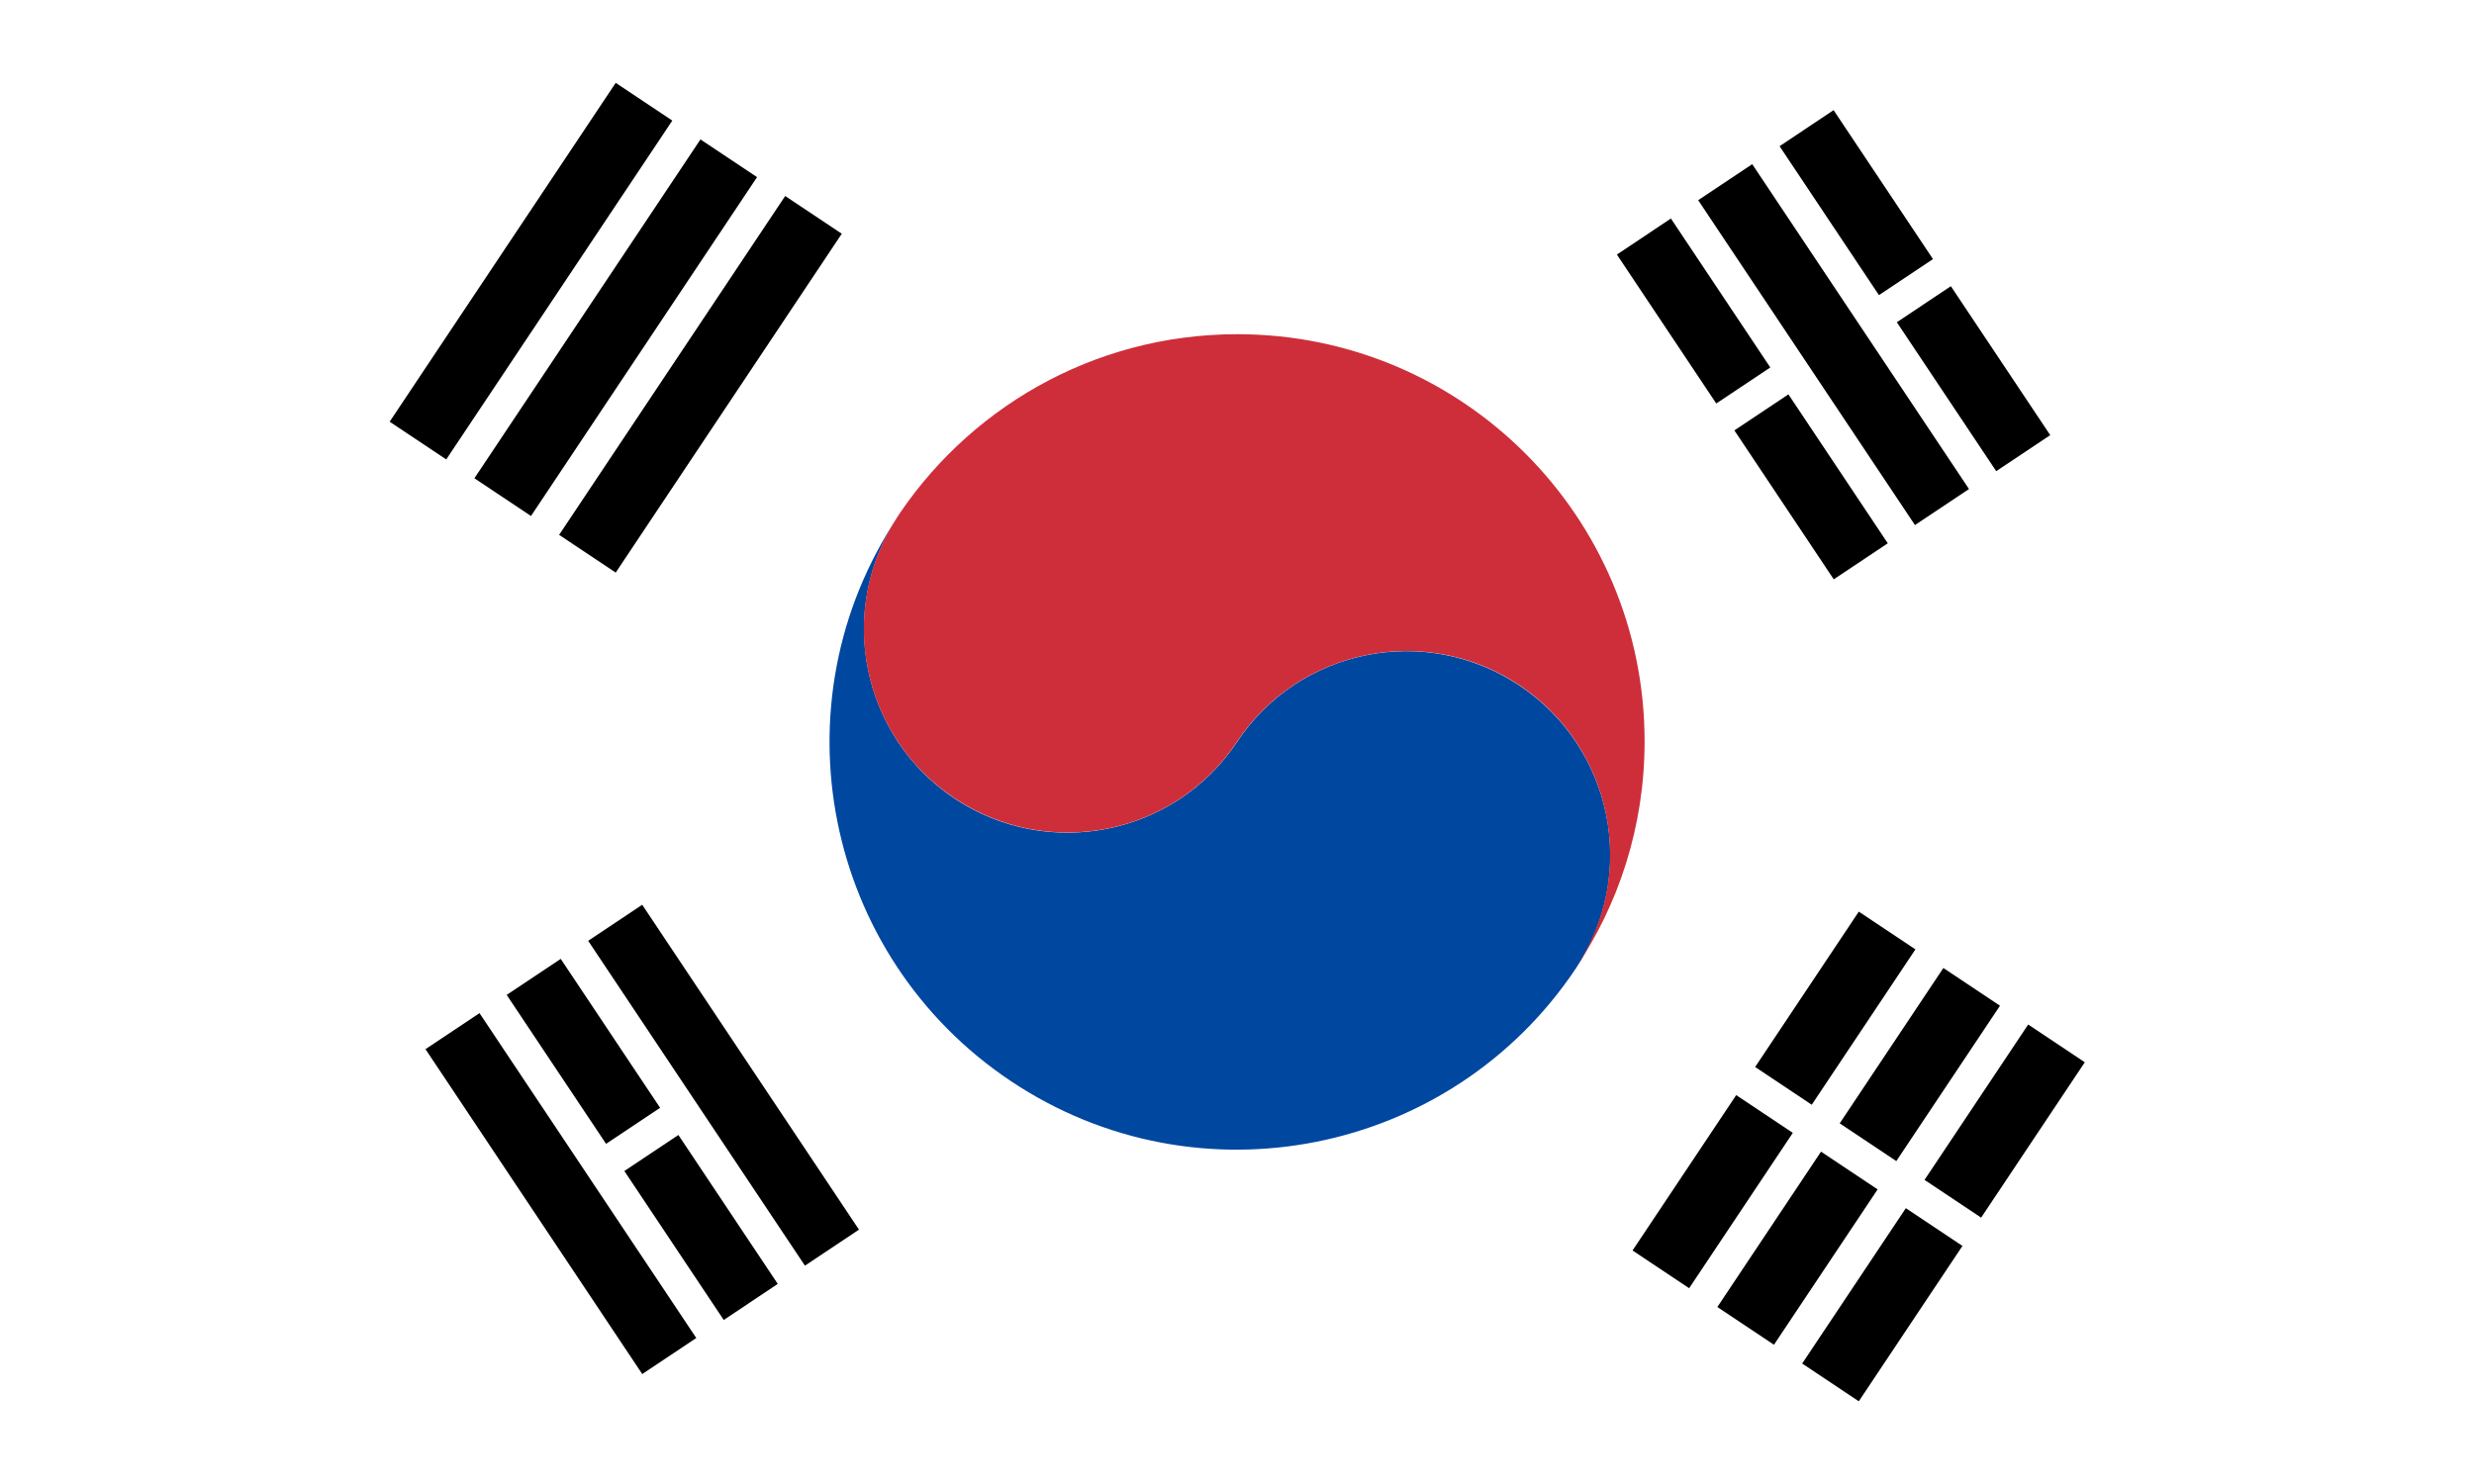 <?xml version="1.0" encoding="utf-8"?>
<!-- Generator: Adobe Illustrator 24.0.1, SVG Export Plug-In . SVG Version: 6.00 Build 0)  -->
<svg version="1.1" id="flag-icons-kr" xmlns="http://www.w3.org/2000/svg" xmlns:xlink="http://www.w3.org/1999/xlink" x="0px"
	 y="0px" viewBox="0 0 800 480" style="enable-background:new 0 0 800 480;" xml:space="preserve">
<style type="text/css">
	.st0{fill-rule:evenodd;clip-rule:evenodd;fill:#FFFFFF;}
	.st1{fill-rule:evenodd;clip-rule:evenodd;}
	.st2{fill-rule:evenodd;clip-rule:evenodd;fill:#0047A0;}
	.st3{fill-rule:evenodd;clip-rule:evenodd;fill:#CD2E3A;}
</style>
<path id="path526" class="st0" d="M0,0h800.1v480H0V0z"/>
<g>
	<path id="b" class="st1" d="M126,136.4l73.1-109.6L217.4,39l-73.1,109.6L126,136.4z M153.4,154.7l73.1-109.6l18.3,12.2l-73.1,109.6
		L153.4,154.7z M180.8,173l73.1-109.6l18.3,12.2l-73.1,109.6L180.8,173z"/>
	<g>
		<rect x="617.9" y="351.6" transform="matrix(0.555 -0.832 0.832 0.555 -13.146 700.588)" width="60.4" height="22"/>
		<rect x="563.1" y="315.1" transform="matrix(0.555 -0.832 0.832 0.555 -7.136 638.737)" width="60.4" height="22"/>
		<rect x="590.5" y="333.3" transform="matrix(0.555 -0.832 0.832 0.555 -10.141 669.662)" width="60.4" height="22"/>
		<rect x="578.3" y="411" transform="matrix(0.555 -0.832 0.832 0.555 -80.151 694.077)" width="60.4" height="22"/>
		<rect x="550.9" y="392.7" transform="matrix(0.555 -0.832 0.832 0.555 -77.147 663.151)" width="60.4" height="22"/>
		<rect x="523.5" y="374.4" transform="matrix(0.555 -0.832 0.832 0.555 -74.141 632.226)" width="60.4" height="22"/>
	</g>
	<path class="st2" d="M491.3,221.7c-30.3-20.2-71.2-12-91.3,18.3c-20.2,30.3-61.1,38.4-91.3,18.3c-30.3-20.2-38.4-61.1-18.3-91.3
		c-40.4,60.5-24,142.3,36.5,182.7s142.3,24,182.7-36.5C529.8,282.8,521.6,241.9,491.3,221.7z"/>
	<path class="st3" d="M290.4,166.9c-20.2,30.3-12,71.2,18.3,91.3c30.3,20.2,71.2,12,91.3-18.3c20.2-30.3,61.1-38.4,91.3-18.3
		c30.3,20.2,38.4,61.1,18.3,91.3c-0.2,0.3-0.4,0.7-0.6,1c14.4-21.1,22.8-46.6,22.8-74.1c0-72.8-59-131.7-131.7-131.7
		c-46.8,0-87.9,24.4-111.3,61.2C289.3,168.6,289.9,167.7,290.4,166.9z"/>
	
		<rect x="170.8" y="322.9" transform="matrix(0.832 -0.555 0.555 0.832 -183.73 165.495)" class="st1" width="21" height="126.3"/>
	
		<rect x="223.4" y="287.9" transform="matrix(0.832 -0.555 0.555 0.832 -155.461 188.757)" class="st1" width="21" height="126.3"/>
	<rect x="582.4" y="48.4" transform="matrix(0.832 -0.555 0.555 0.832 37.713 347.715)" class="st1" width="21" height="126.3"/>
	<g>
		
			<rect x="178.1" y="311.1" transform="matrix(0.832 -0.555 0.555 0.832 -156.995 161.814)" class="st1" width="21" height="57.9"/>
		
			<rect x="216.1" y="368.1" transform="matrix(0.832 -0.555 0.555 0.832 -182.197 192.442)" class="st1" width="21" height="57.9"/>
	</g>
	<g>
		
			<rect x="537.1" y="71.7" transform="matrix(0.832 -0.555 0.555 0.832 36.179 320.771)" class="st1" width="21" height="57.9"/>
		
			<rect x="575.1" y="128.6" transform="matrix(0.832 -0.555 0.555 0.832 10.978 351.397)" class="st1" width="21" height="57.9"/>
	</g>
	<g>
		<rect x="589.7" y="36.7" transform="matrix(0.832 -0.555 0.555 0.832 64.448 344.033)" class="st1" width="21" height="57.9"/>
		
			<rect x="627.6" y="93.6" transform="matrix(0.832 -0.555 0.555 0.832 39.252 374.668)" class="st1" width="21" height="57.9"/>
	</g>
</g>
</svg>
